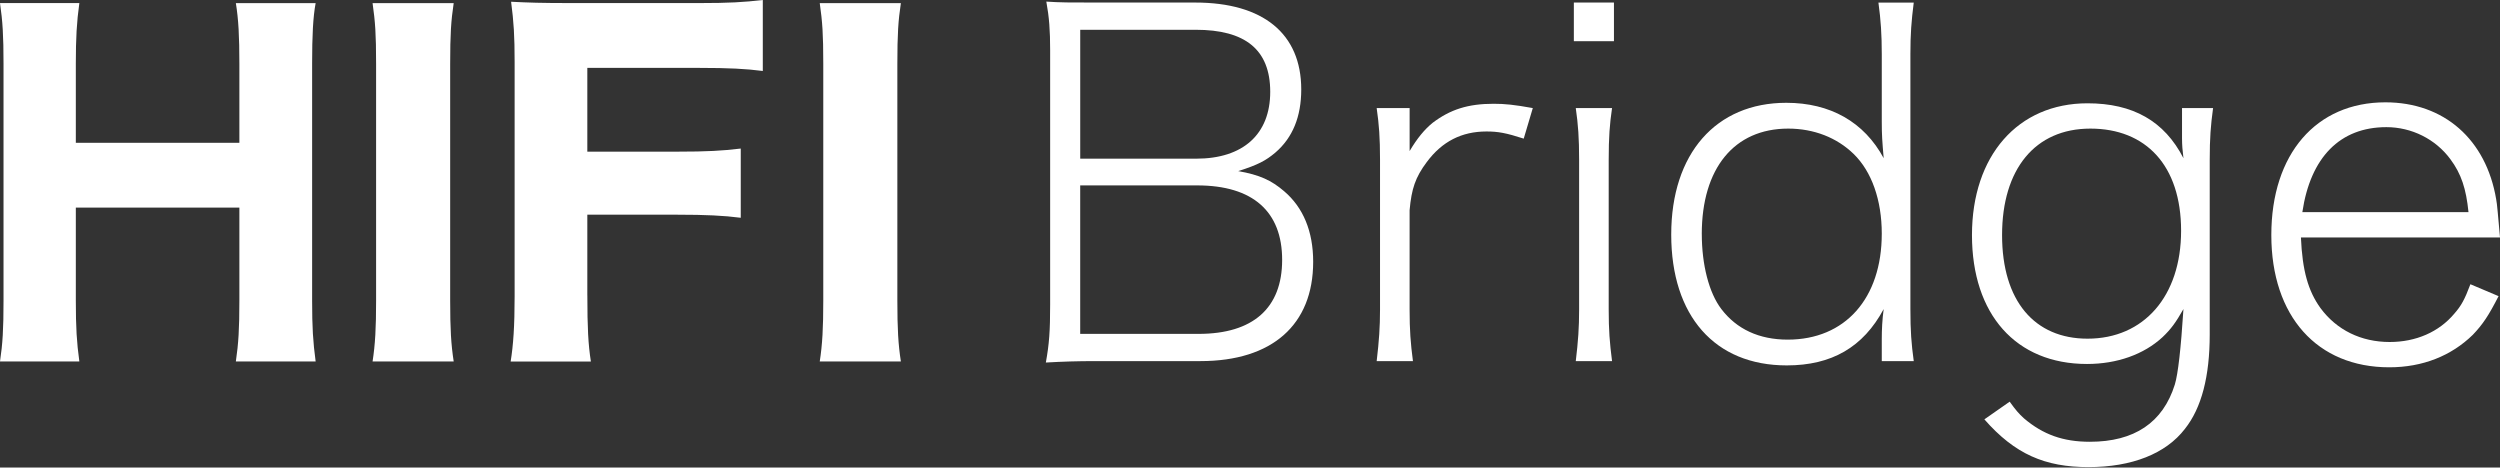 <svg width="1000" height="187" viewBox="0 0 1000 187" fill="none" xmlns="http://www.w3.org/2000/svg">
<rect x="0" y="0" width="1000" height="187" fill="#333333" stroke="none"/>
<path d="M126.26 1.23C125.2 6.87 124.85 14.46 124.85 25.39V120.26C124.85 131.02 125.2 136.66 126.26 144.59H94.34C95.4 137.36 95.75 131.54 95.75 120.26V83.05H30.33V120.26C30.33 131.02 30.68 136.84 31.74 144.59H0C1.06 137.54 1.41 131.72 1.41 120.26V25.57C1.41 14.28 1.06 8.46 0 1.23H31.74C30.68 8.81 30.33 15.341 30.33 25.39V57.13H95.75V25.57C95.75 14.46 95.4 7.76 94.34 1.24H126.26V1.23Z" fill="white"/>
<path d="M181.479 1.23C180.419 8.28 180.069 13.751 180.069 25.561V120.26C180.069 131.55 180.419 137.72 181.479 144.59H149.029C150.089 137.71 150.439 131.19 150.439 120.26V25.57C150.439 13.4 150.089 8.82 149.029 1.24H181.479V1.23Z" fill="white"/>
<path d="M234.94 118.15C234.94 131.2 235.29 137.72 236.35 144.6H204.26C205.32 138.08 205.85 130.49 205.85 118.5V24.86C205.85 14.28 205.5 8.81 204.44 0.7C211.49 1.05 216.26 1.23 228.42 1.23H279.73C291.54 1.23 297.54 0.88 305.12 0V28.39C298.42 27.51 291.37 27.16 279.9 27.16H234.93V60.66H271.08C282.72 60.66 289.07 60.31 296.3 59.42V87.11C289.6 86.23 282.19 85.88 271.08 85.88H234.93V118.15H234.94Z" fill="white"/>
<path d="M360.35 1.23C359.29 8.28 358.94 13.751 358.94 25.561V120.26C358.94 131.55 359.29 137.72 360.35 144.59H327.9C328.96 137.71 329.31 131.19 329.31 120.26V25.57C329.31 13.4 328.96 8.82 327.9 1.24H360.35V1.23Z" fill="white"/>
<path d="M438.58 144.441C430.56 144.441 425.21 144.631 418.34 145.011C419.68 137.561 420.06 132.601 420.06 121.711V20.121C420.06 12.101 419.68 6.941 418.53 0.641C424.26 1.021 427.7 1.021 438.58 1.021H478.11C505.23 1.021 520.5 13.431 520.5 35.781C520.5 46.671 517.06 55.071 510.19 60.991C506.37 64.241 503.12 65.961 495.29 68.441C503.88 69.971 508.47 72.071 513.62 76.461C521.26 82.951 525.27 92.501 525.27 104.721C525.27 129.931 508.85 144.441 480.2 144.441H438.57H438.58ZM478.49 63.471C497.2 63.471 508.09 53.731 508.09 36.731C508.09 19.731 497.97 11.911 478.3 11.911H432.09V63.471H478.5H478.49ZM432.08 133.551H479.44C501.21 133.551 512.86 123.241 512.86 103.951C512.86 84.661 501.21 74.161 478.87 74.161H432.08V133.551Z" fill="white"/>
<path d="M609.49 55.45C602.42 53.16 599.18 52.59 594.59 52.59C584.66 52.59 576.83 56.6 570.72 64.81C566.14 70.92 564.61 75.5 563.84 84.1V123.82C563.84 132.03 564.22 137.19 565.18 144.45H550.67C551.63 136.24 552.01 130.89 552.01 123.82V63.85C552.01 55.07 551.63 49.91 550.67 43.23H563.85V60.42C566.91 55.26 569.77 51.83 573.02 49.15C580.09 43.8 587.15 41.51 597.46 41.51C602.04 41.51 605.67 41.89 613.12 43.23L609.49 55.45Z" fill="white"/>
<path d="M645.579 1.021V16.491H629.539V1.021H645.579ZM644.819 43.221C643.869 49.712 643.479 54.871 643.479 64.041V123.811C643.479 132.021 643.859 136.991 644.819 144.441H630.309C631.269 136.421 631.649 131.071 631.649 123.811V63.852C631.649 55.261 631.269 49.911 630.309 43.231H644.819V43.221Z" fill="white"/>
<path d="M752.71 135.661C752.71 131.841 752.9 127.831 753.47 123.631C745.26 138.911 732.65 146.161 714.7 146.161C685.86 146.161 668.49 126.301 668.49 93.831C668.49 61.361 686.44 41.121 714.51 41.121C732.08 41.121 745.64 48.761 753.47 63.271C752.9 56.391 752.71 54.291 752.71 48.571V21.651C752.71 13.821 752.33 8.091 751.37 1.031H765.5C764.55 8.481 764.16 13.631 764.16 21.651V123.431C764.16 132.601 764.54 137.371 765.5 144.441H752.71V135.651V135.661ZM680.72 93.651C680.72 105.871 683.58 117.141 688.55 123.631C694.66 131.651 703.64 135.851 715.09 135.851C738.01 135.851 752.71 119.431 752.71 93.451C752.71 80.081 748.7 68.621 741.44 61.561C734.76 55.071 725.59 51.441 715.28 51.441C693.7 51.441 680.71 67.291 680.71 93.641L680.72 93.651Z" fill="white"/>
<path d="M885.229 43.23C884.279 50.3 883.889 55.07 883.889 64.05V133.75C883.889 150.55 880.639 163.16 873.959 171.56C866.319 181.49 852.759 186.84 835.379 186.84C817.999 186.84 805.969 181.68 793.749 167.74L803.869 160.67C806.349 164.11 807.499 165.44 809.599 167.35C817.239 173.84 825.259 176.71 835.949 176.71C853.709 176.71 865.169 169.07 869.939 153.79C871.212 149.59 872.359 139.534 873.379 123.62C870.329 128.97 868.419 131.64 864.979 134.89C857.529 141.77 846.839 145.59 834.809 145.59C806.349 145.59 788.789 125.73 788.789 94.03C788.789 62.33 807.119 41.32 834.999 41.32C853.139 41.32 865.749 48.39 873.379 63.28C872.999 60.22 872.809 57.93 872.809 55.26V43.23H885.219H885.229ZM835.009 135.47C857.539 135.47 872.439 118.47 872.439 92.31C872.439 66.15 858.309 51.44 836.159 51.44C814.009 51.44 800.829 67.67 800.829 94.03C800.829 120.39 813.819 135.47 835.009 135.47Z" fill="white"/>
<path d="M920.369 94.98C920.939 108.16 923.229 116.37 928.199 123.24C934.689 132.02 944.429 136.8 955.889 136.8C966.389 136.8 975.559 132.79 981.669 125.53C984.529 122.28 985.869 119.8 988.159 113.69L999.429 118.46C995.419 126.29 993.129 129.73 989.119 133.93C980.529 142.33 969.069 146.92 955.699 146.92C926.859 146.92 908.529 126.49 908.529 94.02C908.529 61.55 926.479 40.93 954.169 40.93C977.659 40.93 994.459 55.83 998.469 79.7C998.849 81.42 999.229 86.58 999.999 94.98H920.369ZM987.399 84.86C986.449 75.5 984.539 69.58 980.139 63.66C974.219 55.64 964.669 50.86 954.549 50.86C936.029 50.86 924.189 62.89 920.939 84.85H987.399V84.86Z" fill="white"/>
</svg>
